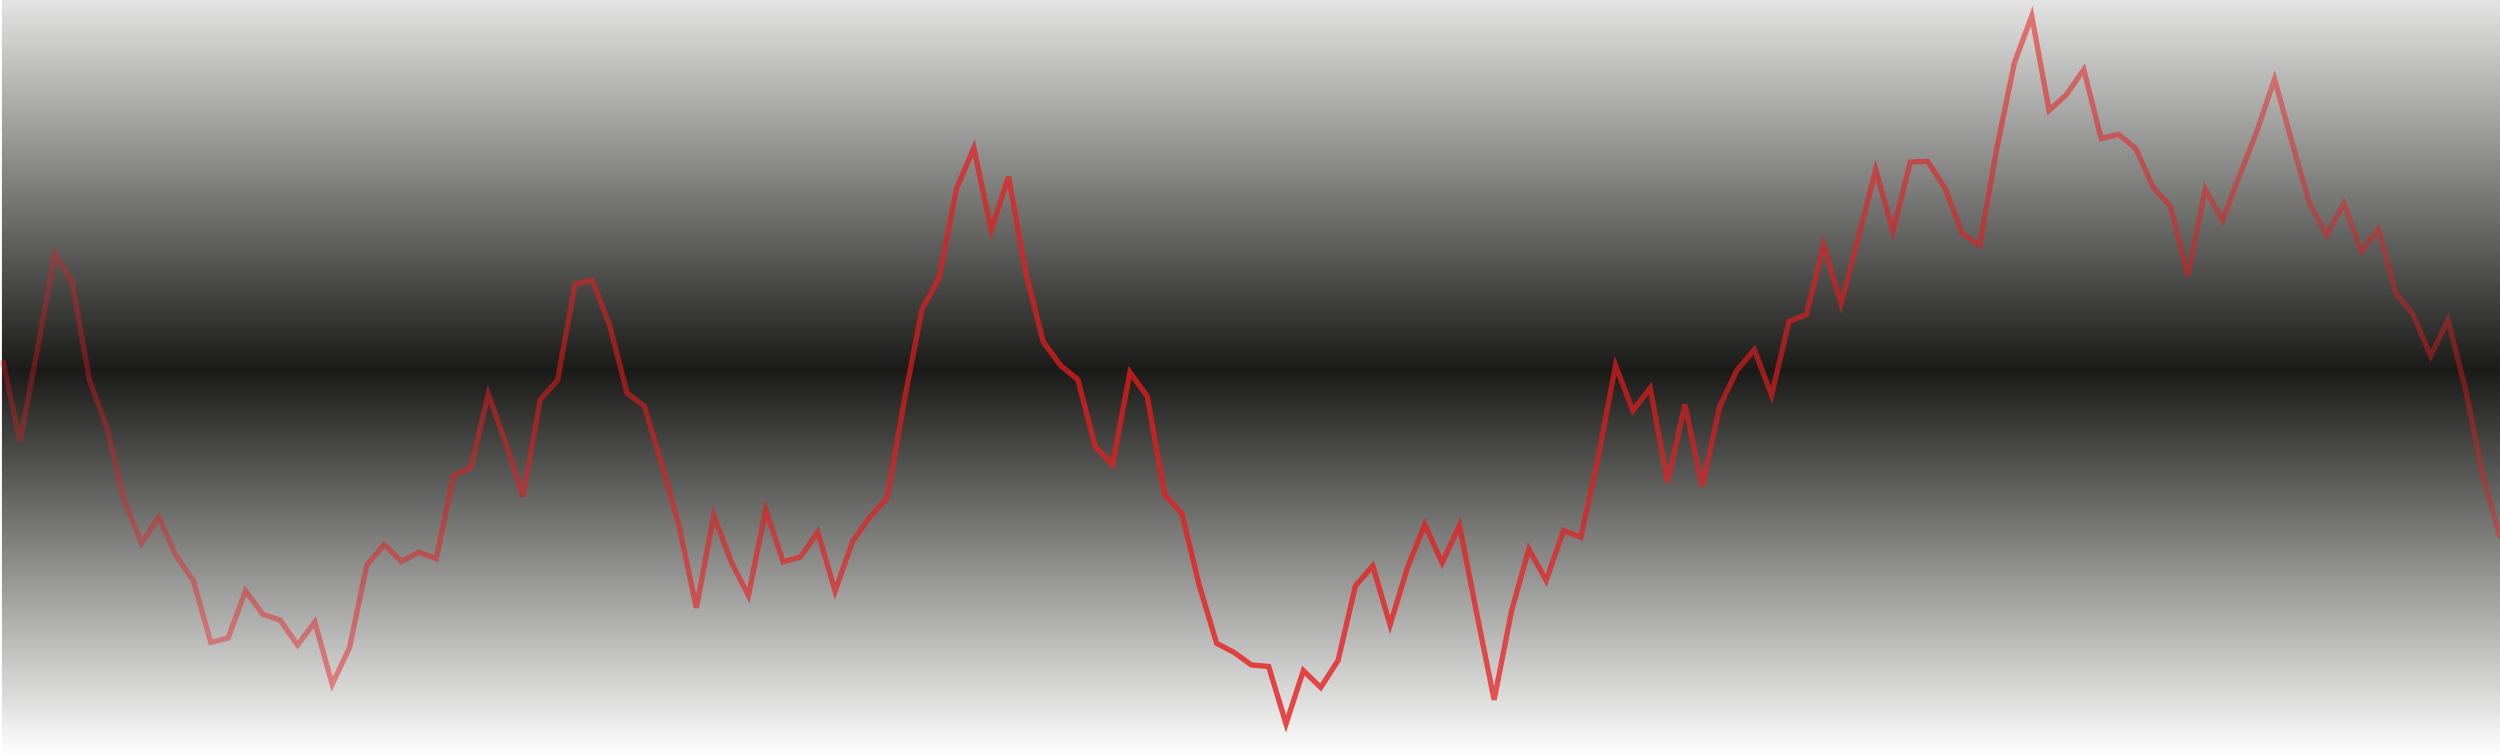 <svg width="936" height="283" viewBox="0 0 936 283" fill="none" xmlns="http://www.w3.org/2000/svg">
<path d="M0.72 -19H936V283H0.72V-19Z" fill="url(#paint0_linear_64_3793)"/>
<path opacity="0.8" d="M936 201.462L929.507 177.931L923.014 145.417L916.521 119.807L910.028 133.295L903.535 117.837L897.042 109.84L890.549 85.754L884.056 94.236L877.562 76.121L871.069 88.065L864.576 75.895L858.083 53.126L851.59 29.568L845.097 48.822L838.604 65.371L832.111 82.557L825.618 70.749L819.125 103.366L812.632 77.207L806.139 70.193L799.646 55.652L793.153 50.323L786.66 51.824L780.167 26.059L773.674 35.426L767.181 41.333L760.687 6L754.194 23.537L747.701 55.026L741.208 91.72L734.715 87.633L728.222 70.452L721.729 60.431L715.236 60.668L708.743 86.553L702.25 63.535L695.757 88.983L689.264 113.744L682.771 91.731L676.278 117.847L669.785 120.315L663.292 147.938L656.799 130.93L650.306 138.603L643.812 152.279L637.319 182.008L630.826 151.502L624.333 180.561L617.84 145.265L611.347 153.769L604.854 136.848L598.361 171.101L591.868 201.192L585.375 198.643L578.882 217.33L572.389 205.533L565.896 228.885L559.403 262.021L552.91 229.754L546.417 196.71L539.924 210.716L533.431 196.338L526.937 212.579L520.444 233.977L513.951 211.866L507.458 219.371L500.965 247.302L494.472 257.399L487.979 251.082L481.486 271L474.993 249.543L468.5 248.938L462.007 244.262L455.514 240.872L449.021 219.231L442.528 192.321L436.035 185.123L429.542 148.462L423.049 139.385L416.556 173.914L410.062 167.289L403.569 142.155L397.076 136.815L390.583 127.977L384.09 102.303L377.597 66.095L371.104 86.186L364.611 55.415L358.118 70.592L351.625 103.993L345.132 116.001L338.639 149.569L332.146 186.479L325.653 193.546L319.16 202.822L312.667 221.321L306.174 199.216L299.681 208.524L293.187 210.328L286.694 190.766L280.201 222.951L273.708 210.23L267.215 192.915L260.722 227.589L254.229 196.943L247.736 173.747L241.243 152.058L234.75 147.231L228.257 121.8L221.764 104.9L215.271 106.385L208.778 142.258L202.285 149.569L195.792 185.895L189.299 165.589L182.806 147.598L176.312 174.951L169.819 178.093L163.326 209.15L156.833 206.759L150.34 210.22L143.847 203.881L137.354 211.456L130.861 242.443L124.368 256.2L117.875 232.913L111.382 241.498L104.889 232.157L98.396 230.008L91.903 221.207L85.41 238.852L78.917 240.521L72.424 217.449L65.93 208.049L59.438 193.622L52.944 203.46L46.451 187.143L39.958 159.838L33.465 142.253L26.972 105.478L20.479 95.024L13.986 130.882L7.493 165.308L1 134.877" stroke="url(#paint1_linear_64_3793)" stroke-width="2"/>
<defs>
<linearGradient id="paint0_linear_64_3793" x1="468.36" y1="-19" x2="468.36" y2="283" gradientUnits="userSpaceOnUse">
<stop stop-color="#1A1A18" stop-opacity="0"/>
<stop offset="0.522" stop-color="#1A1A18"/>
<stop offset="1" stop-color="#1A1A18" stop-opacity="0"/>
</linearGradient>
<linearGradient id="paint1_linear_64_3793" x1="1129.57" y1="271" x2="-196.227" y2="271" gradientUnits="userSpaceOnUse">
<stop stop-color="#E81C1C" stop-opacity="0.29"/>
<stop offset="0.497" stop-color="#E81C1C"/>
<stop offset="1" stop-color="#E81C1C" stop-opacity="0.2"/>
</linearGradient>
</defs>
</svg>
